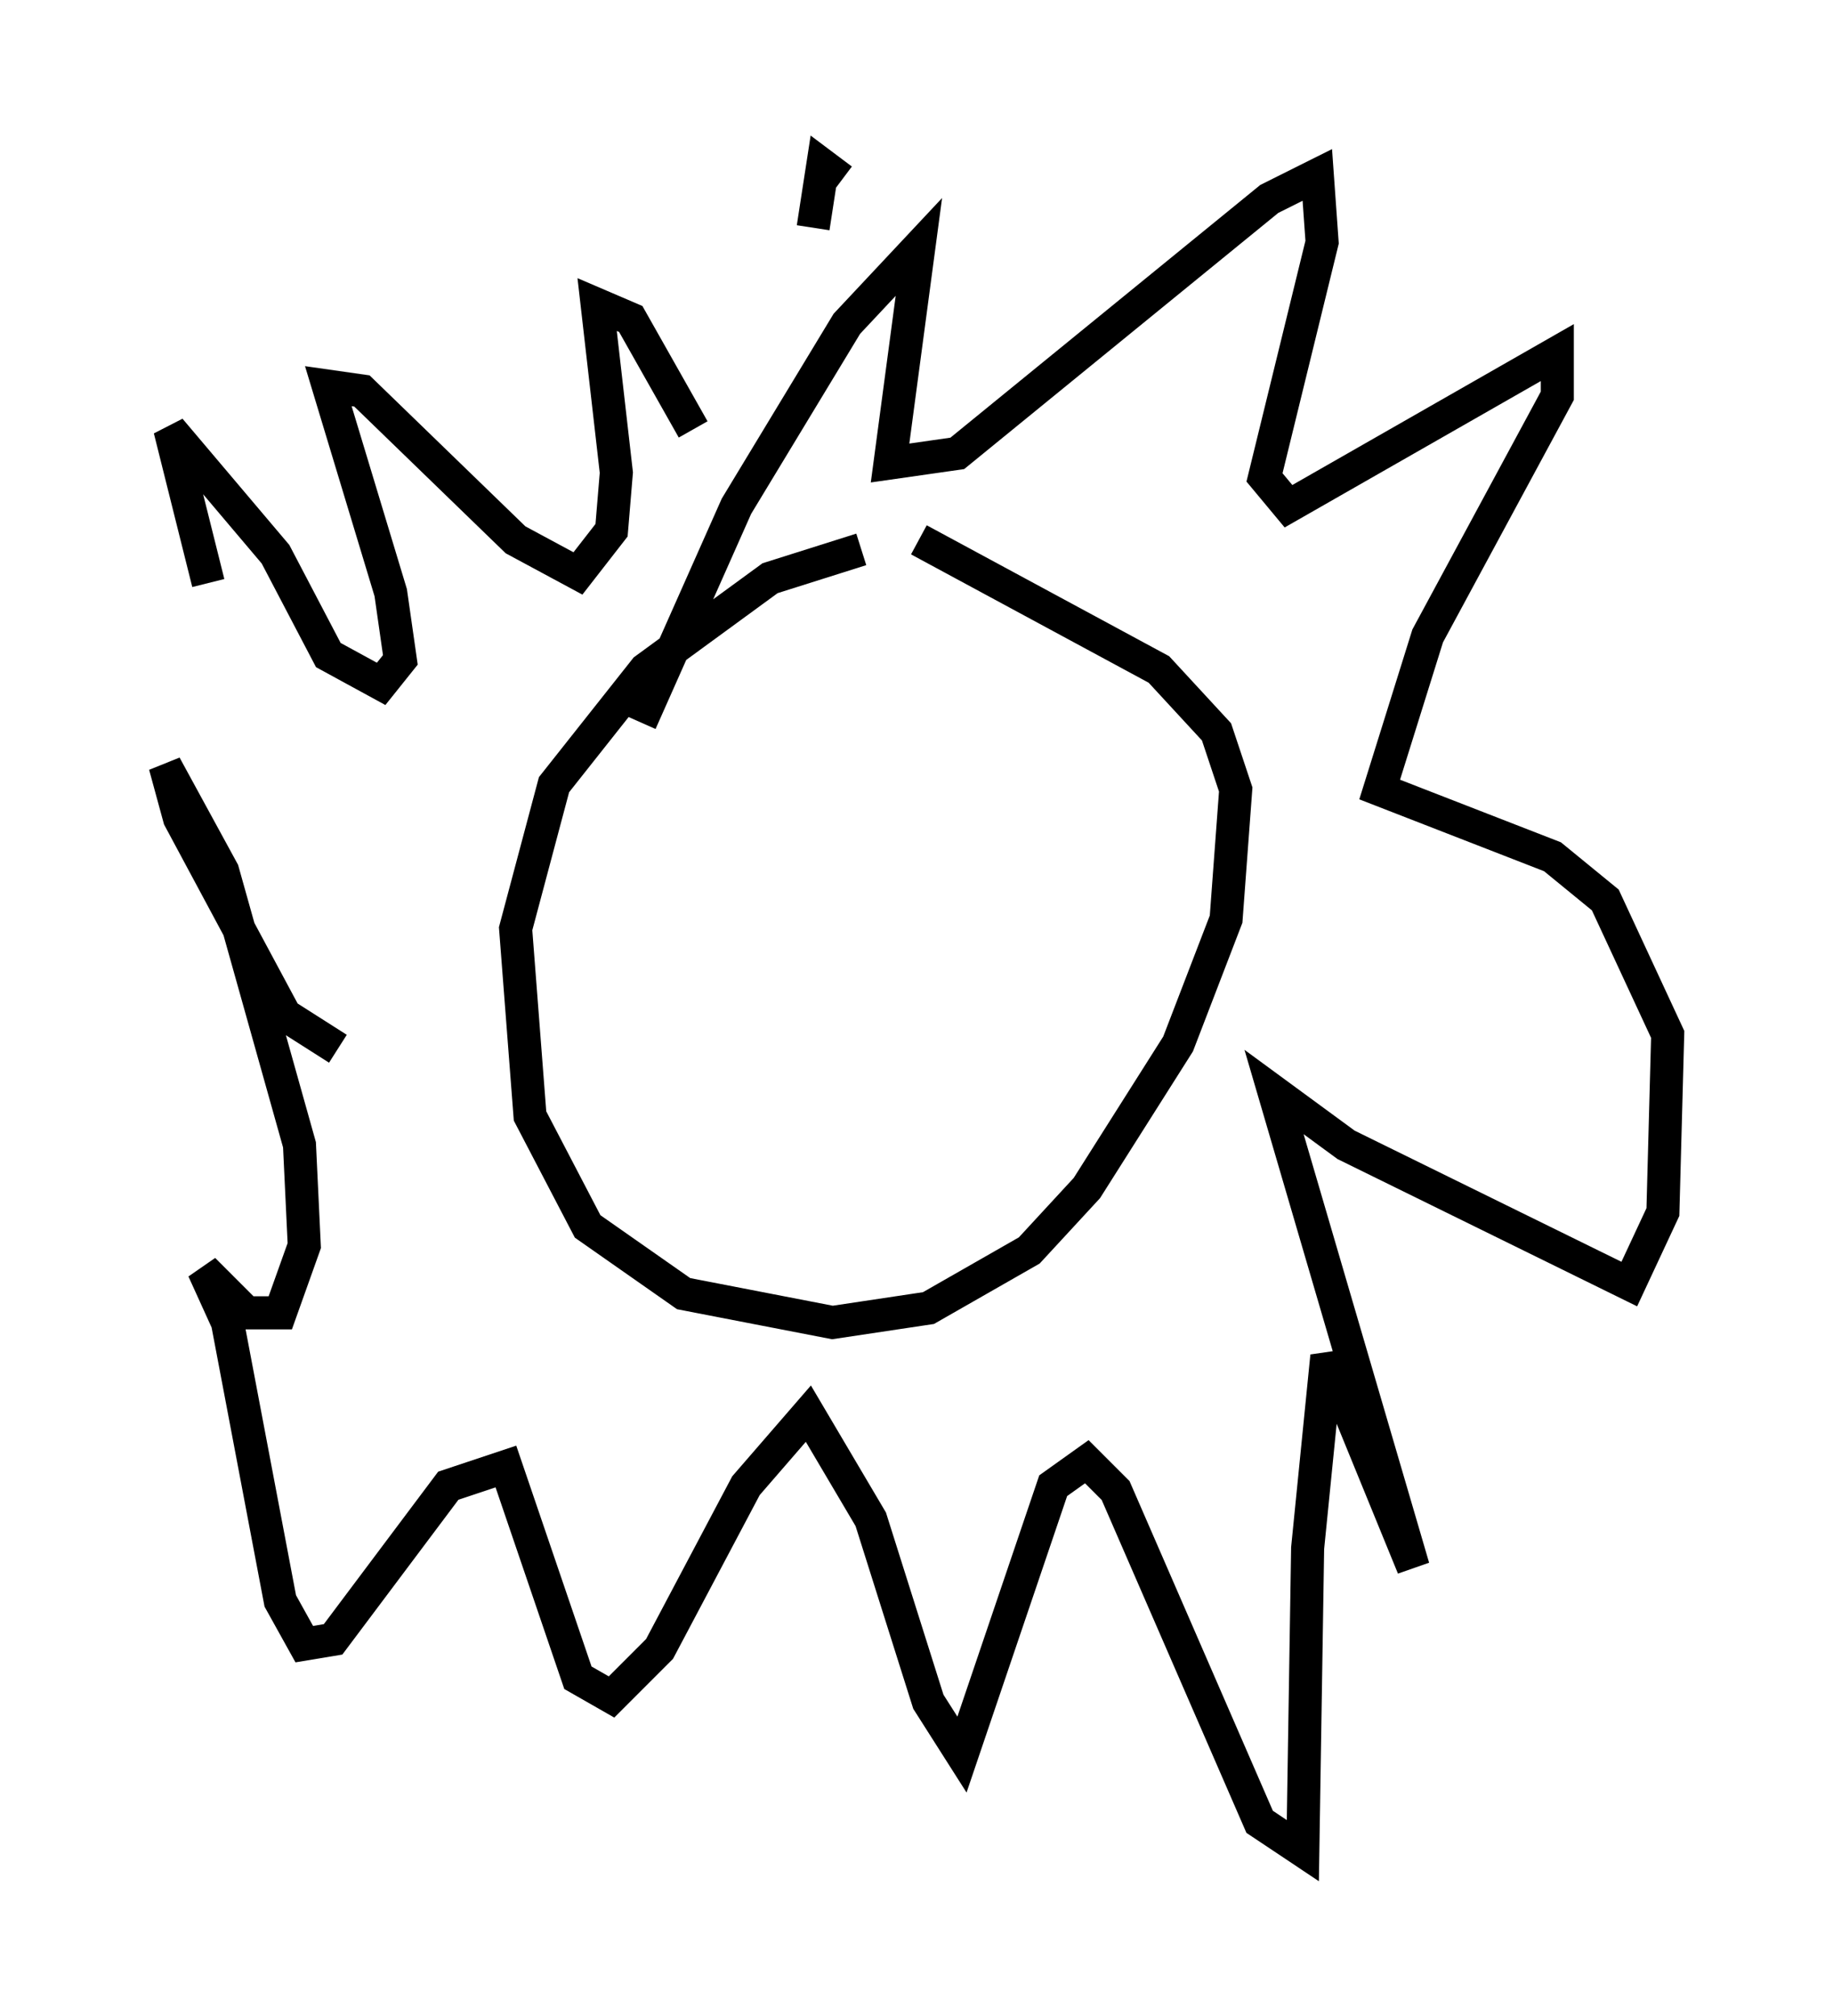 <?xml version="1.0" encoding="utf-8" ?>
<svg baseProfile="full" height="60.983" version="1.1" width="55.464" xmlns="http://www.w3.org/2000/svg" xmlns:ev="http://www.w3.org/2001/xml-events" xmlns:xlink="http://www.w3.org/1999/xlink"><defs /><rect fill="white" height="60.983" width="55.464" x="0" y="0" /><path d="M29.547, 17.056 m-3.486, -0.436 l-2.76, 0.872 -3.777, 2.76 l-2.76, 3.486 -1.162, 4.358 l0.436, 5.665 1.743, 3.341 l2.905, 2.034 4.503, 0.872 l2.905, -0.436 3.05, -1.743 l1.743, -1.888 2.76, -4.358 l1.453, -3.777 0.291, -3.922 l-0.581, -1.743 -1.743, -1.888 l-7.263, -3.922 m-8.425, 5.52 l2.905, -6.536 3.341, -5.52 l2.179, -2.324 -0.872, 6.536 l2.034, -0.291 9.441, -7.698 l1.453, -0.726 0.145, 2.034 l-1.743, 7.117 0.726, 0.872 l8.134, -4.648 0.0, 1.307 l-3.922, 7.263 -1.453, 4.648 l5.229, 2.034 1.598, 1.307 l1.888, 4.067 -0.145, 5.374 l-1.017, 2.179 -8.57, -4.212 l-2.179, -1.598 4.212, 14.38 l-2.615, -6.391 -0.581, 5.81 l-0.145, 9.151 -1.307, -0.872 l-4.358, -10.022 -0.872, -0.872 l-1.017, 0.726 -2.76, 8.134 l-1.017, -1.598 -1.743, -5.52 l-1.888, -3.196 -1.888, 2.179 l-2.615, 4.939 -1.453, 1.453 l-1.017, -0.581 -2.179, -6.391 l-1.743, 0.581 -3.486, 4.648 l-0.872, 0.145 -0.726, -1.307 l-1.598, -8.425 -0.726, -1.598 l1.307, 1.307 1.017, 0.0 l0.726, -2.034 -0.145, -3.05 l-2.324, -8.279 -1.743, -3.196 l0.436, 1.598 3.196, 5.955 l1.598, 1.017 m-3.922, -14.089 l-1.162, -4.648 3.196, 3.777 l1.598, 3.05 1.598, 0.872 l0.581, -0.726 -0.291, -2.034 l-1.888, -6.246 1.017, 0.145 l4.648, 4.503 1.888, 1.017 l1.017, -1.307 0.145, -1.743 l-0.581, -5.084 1.017, 0.436 l1.888, 3.341 m3.631, -6.101 l0.291, -1.888 0.581, 0.436 " fill="none" stroke="black" stroke-width="1" /></svg>